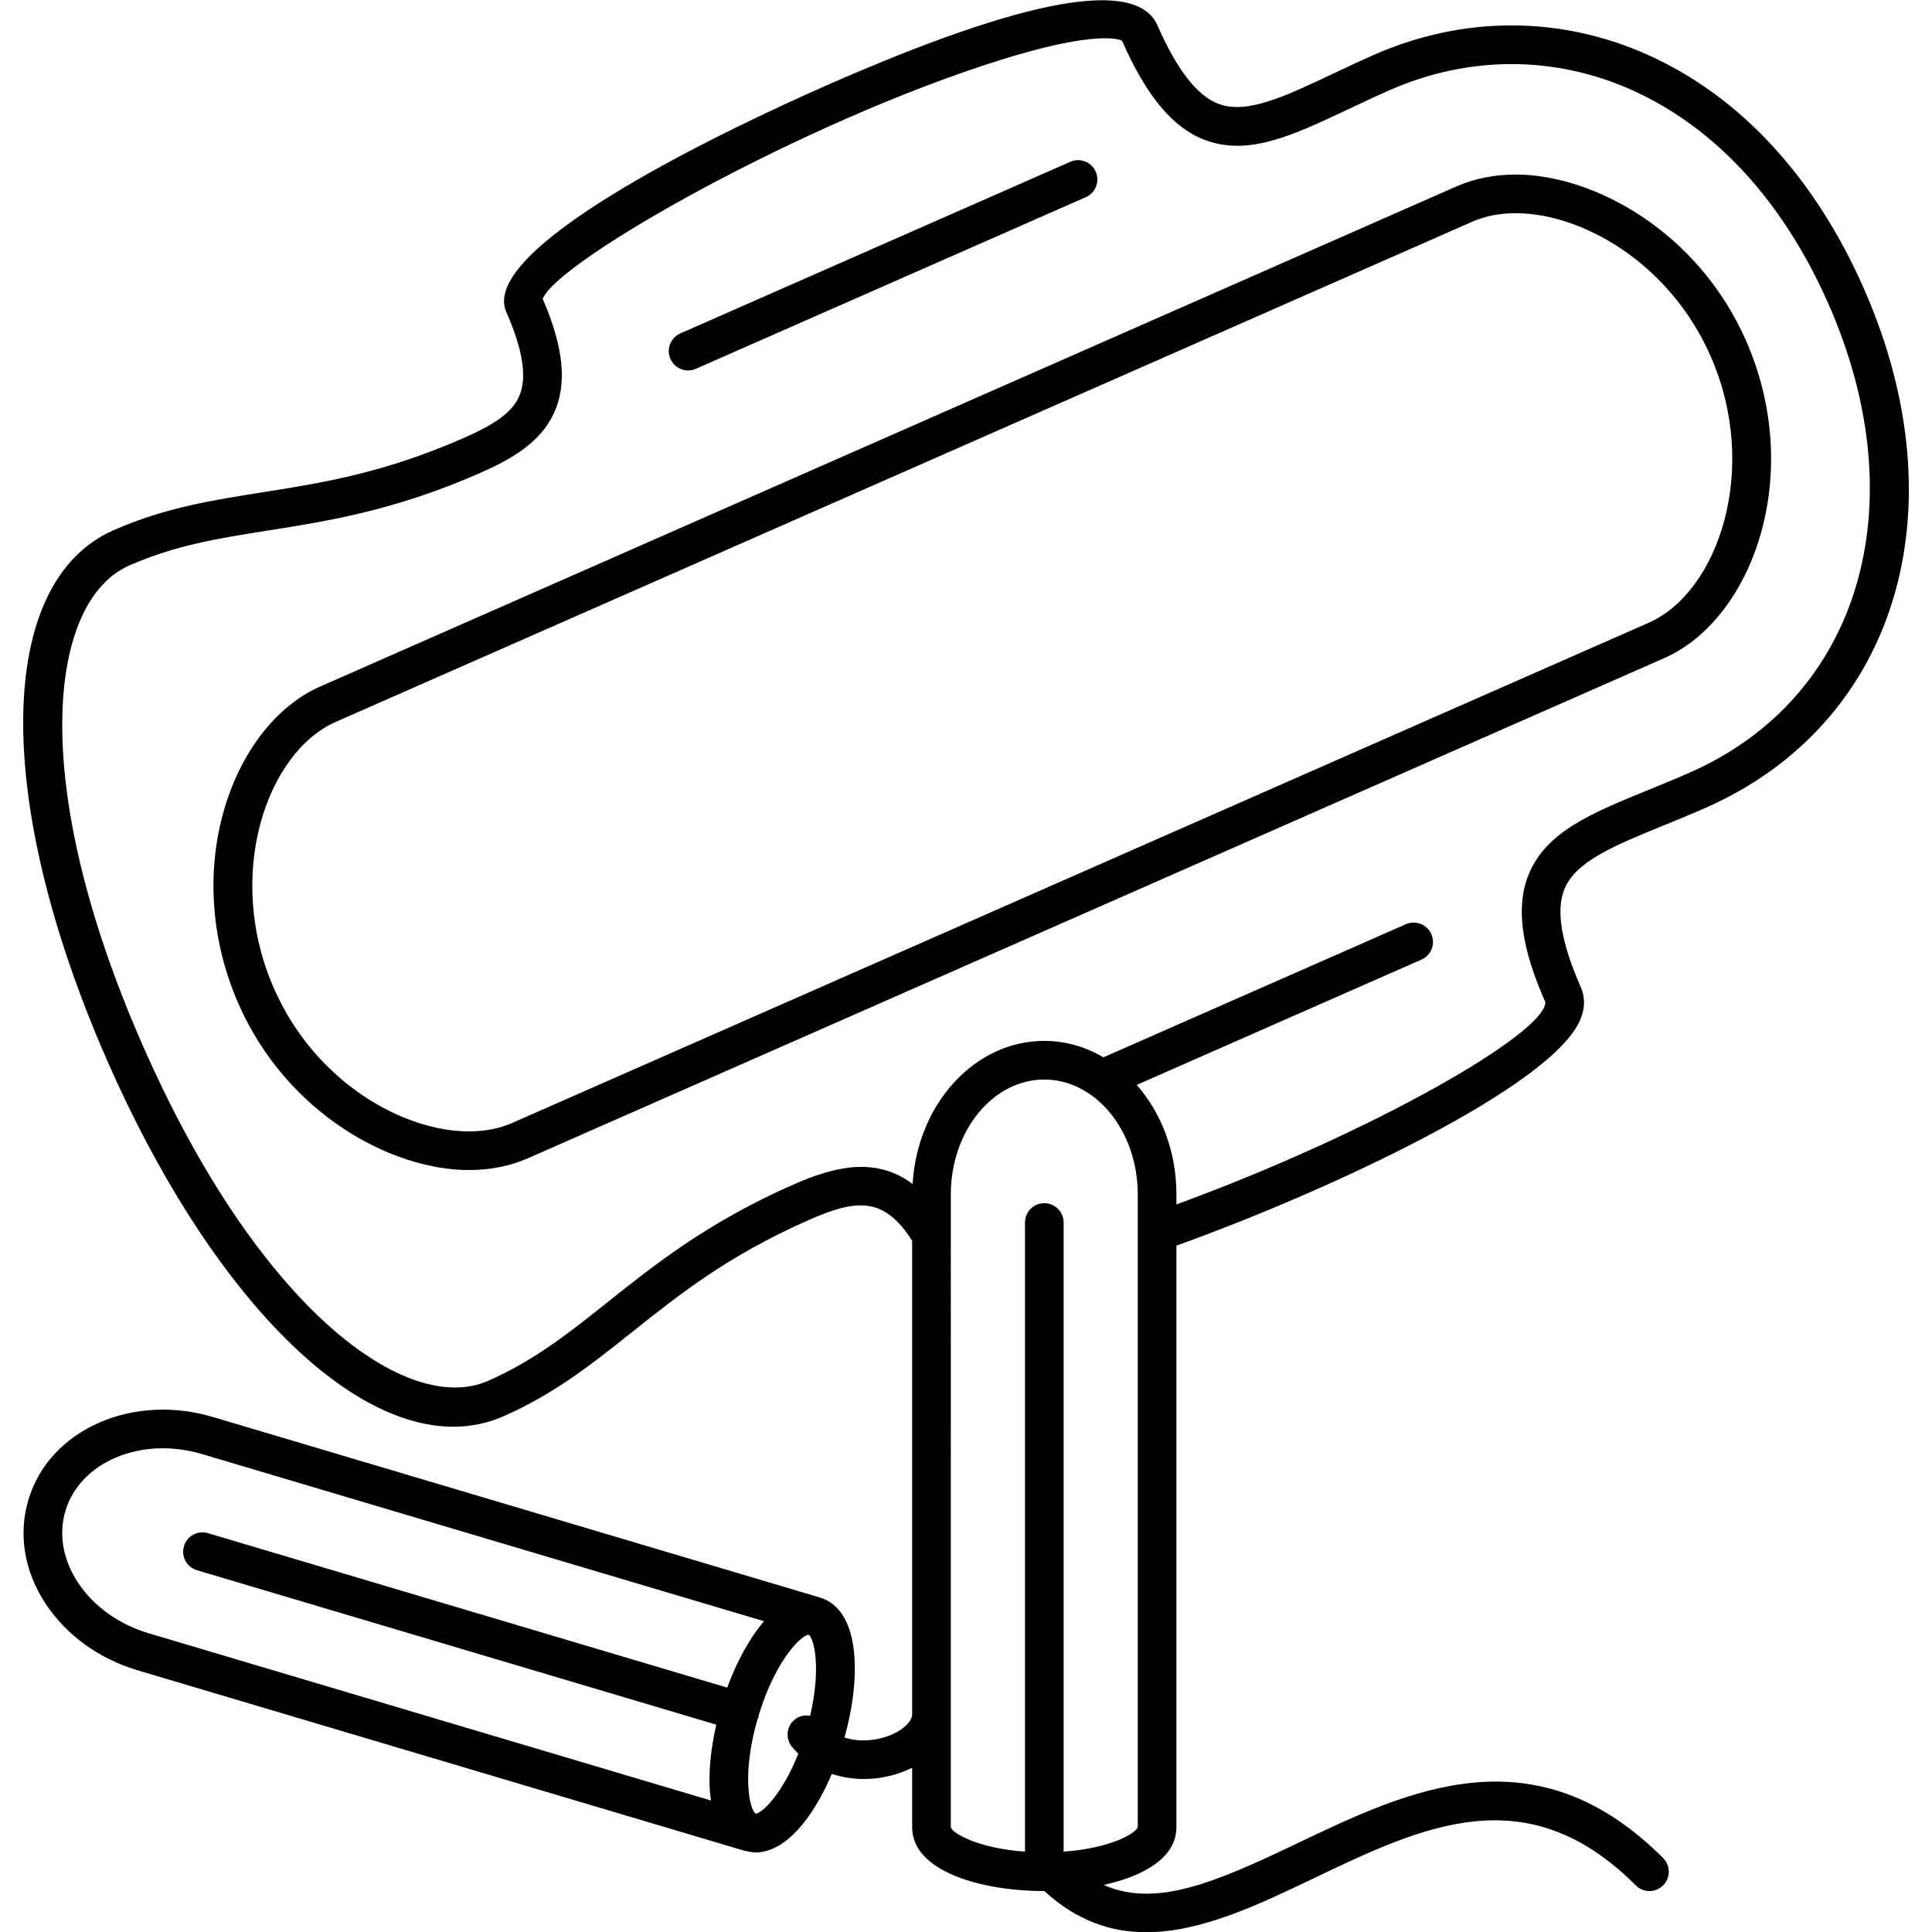 <?xml version="1.0" encoding="utf-8"?>
<!-- Generator: Adobe Illustrator 16.0.0, SVG Export Plug-In . SVG Version: 6.00 Build 0)  -->
<!DOCTYPE svg PUBLIC "-//W3C//DTD SVG 1.1//EN" "http://www.w3.org/Graphics/SVG/1.1/DTD/svg11.dtd">
<svg version="1.1" xmlns="http://www.w3.org/2000/svg" xmlns:xlink="http://www.w3.org/1999/xlink" x="0px" y="0px" width="100px"
	 height="100px" viewBox="0 0 100 100" enable-background="new 0 0 100 100" xml:space="preserve">
<g id="Calque_1">
</g>
<g id="Calque_2">
	<path d="M96.476,14.941C93.93,9.158,90.056,4.97,85.272,2.831c-4.522-2.023-9.548-2.02-14.153,0.006
		c-0.765,0.337-1.486,0.678-2.169,1c-2.467,1.165-4.415,2.086-5.87,1.542c-1.113-0.416-2.15-1.747-3.173-4.07
		c-1.083-2.461-6.847-1.413-17.13,3.113C38.507,6.3,24.688,12.7,26.203,16.143c0.887,2.017,1.098,3.463,0.644,4.424
		c-0.362,0.765-1.174,1.368-2.803,2.085c-4.174,1.837-7.374,2.343-10.468,2.831c-2.598,0.41-5.052,0.797-7.697,1.96
		C-0.244,30.141-0.37,41.452,5.573,54.95c0,0.001,0,0.001,0,0.002c5.136,11.673,12.131,18.894,17.891,18.894
		c0.901,0,1.773-0.177,2.601-0.541c2.645-1.165,4.588-2.713,6.645-4.352c2.45-1.952,4.983-3.971,9.157-5.808
		c2.493-1.097,3.888-1.202,5.346,1.072v24.514c-0.003,0.396-0.535,0.873-1.27,1.136c-0.674,0.242-1.499,0.304-2.231,0.067
		c0.867-3.101,0.834-6.62-1.279-7.249l-31.402-9.338c-2.001-0.596-4.089-0.497-5.877,0.281c-1.847,0.803-3.156,2.227-3.686,4.009
		c-0.531,1.782-0.213,3.69,0.895,5.373c1.072,1.627,2.765,2.852,4.769,3.447l31.401,9.338c0.031,0.009,0.063,0.008,0.094,0.014
		c0.164,0.041,0.327,0.072,0.488,0.072c1.566,0,2.998-1.844,3.941-4.065c0.537,0.178,1.097,0.264,1.647,0.264
		c0.672,0,1.331-0.12,1.914-0.329c0.21-0.075,0.408-0.161,0.596-0.255v3.086c0,2.266,3.545,3.298,6.84,3.298h0
		c1.679,1.54,3.45,2.132,5.269,2.132c2.837,0,5.788-1.411,8.681-2.794c5.67-2.71,11.025-5.272,16.666,0.369
		c0.391,0.391,1.024,0.391,1.415,0s0.391-1.024,0-1.415c-6.64-6.641-13.175-3.515-18.943-0.759
		c-4.269,2.042-7.321,3.339-10.014,2.151c2.104-0.459,3.764-1.432,3.764-2.982V64.474c8.009-2.879,19.398-8.226,20.891-11.666
		c0.325-0.749,0.206-1.334,0.048-1.693c-1.022-2.324-1.303-3.989-0.858-5.09c0.582-1.439,2.578-2.255,5.104-3.287
		c0.698-0.285,1.437-0.586,2.201-0.923C98.156,37.466,101.527,26.415,96.476,14.941z M4.034,81.909
		c-0.777-1.18-1.008-2.495-0.648-3.702c0.359-1.207,1.27-2.181,2.566-2.745c1.356-0.59,2.958-0.66,4.509-0.198l29.087,8.65
		c-0.766,0.883-1.423,2.119-1.908,3.436l-26.876-7.994c-0.528-0.157-1.086,0.145-1.244,0.674c-0.157,0.529,0.144,1.086,0.673,1.244
		l26.882,7.994c-0.293,1.276-0.413,2.511-0.323,3.552c0.012,0.137,0.035,0.25,0.053,0.375L7.702,84.539
		C6.15,84.078,4.847,83.144,4.034,81.909z M39.11,93.875c-0.313-0.22-0.73-2.018,0.101-4.894c0.016-0.036,0.04-0.067,0.051-0.105
		c0.01-0.033,0.002-0.066,0.009-0.1c0.871-2.854,2.195-4.136,2.588-4.167c0.286,0.213,0.648,1.74,0.074,4.196
		c-0.276-0.047-0.568,0.011-0.802,0.202c-0.427,0.35-0.489,0.98-0.139,1.408c0.104,0.127,0.216,0.242,0.329,0.354
		C40.476,92.898,39.428,93.865,39.11,93.875z M55.053,95.841V63.277c0-0.553-0.448-1-1-1s-1,0.448-1,1v32.564
		c-2.444-0.175-3.75-0.953-3.839-1.259v-5.843c0-0.003,0.001-0.007,0.001-0.01c0-0.002-0.001-0.003-0.001-0.005V61.82
		c0-3.277,2.171-5.943,4.839-5.943c2.667,0,4.837,2.666,4.837,5.943v32.748C58.795,94.89,57.492,95.666,55.053,95.841z
		 M87.472,39.984c-0.748,0.329-1.468,0.623-2.151,0.902c-2.963,1.21-5.304,2.167-6.203,4.389c-0.667,1.65-0.387,3.762,0.871,6.603
		c-0.021,1.606-8.867,6.714-19.097,10.463V61.82c0-2.218-0.789-4.224-2.054-5.666l14.736-6.485c0.505-0.223,0.735-0.813,0.513-1.319
		c-0.223-0.506-0.813-0.733-1.319-0.513l-15.654,6.889c-0.922-0.539-1.96-0.85-3.061-0.85c-3.615,0-6.575,3.275-6.816,7.404
		c-1.938-1.442-4.09-0.883-6.176,0.034c-4.412,1.942-7.167,4.137-9.598,6.074c-2.038,1.624-3.797,3.026-6.204,4.086
		c-4.154,1.831-11.826-3.625-17.855-17.328c0,0-0.001-0.001-0.001-0.002C1.371,40.442,2.531,31.104,6.684,29.273
		c2.407-1.059,4.629-1.409,7.203-1.815c3.071-0.485,6.551-1.034,10.962-2.977c1.546-0.68,3.077-1.521,3.805-3.06
		c0.715-1.511,0.536-3.405-0.563-5.954c0.771-1.975,13.568-9.213,23.766-12.385c2.893-0.9,4.481-1.101,5.327-1.101
		c0.719,0,0.895,0.13,0.894,0.132c1.269,2.882,2.637,4.516,4.304,5.138c2.247,0.839,4.531-0.241,7.424-1.606
		c0.668-0.316,1.373-0.649,2.121-0.978c4.081-1.796,8.53-1.8,12.53-0.011c4.323,1.934,7.847,5.769,10.19,11.09
		C99.222,26.143,96.272,36.11,87.472,39.984z M78.453,9.035c-1.109,0-2.135,0.205-3.051,0.607L16.57,35.536
		c-4.528,1.995-7.295,9.446-4.221,16.433c2.482,5.64,7.875,8.592,11.919,8.592h0c1.109,0,2.135-0.205,3.051-0.607L86.15,34.06
		c4.528-1.994,7.295-9.445,4.222-16.431C87.889,11.987,82.497,9.035,78.453,9.035z M85.344,32.23L26.513,58.123
		c-0.66,0.291-1.415,0.438-2.244,0.438h0c-3.396,0-7.951-2.542-10.088-7.398c-2.572-5.844-0.393-12.216,3.196-13.797l58.832-25.893
		c0.66-0.291,1.416-0.438,2.245-0.438c3.395,0,7.95,2.542,10.087,7.399C91.112,24.278,88.933,30.648,85.344,32.23z M34.7,18.576
		c-0.223-0.505,0.007-1.096,0.512-1.318l20.185-8.883c0.506-0.224,1.096,0.007,1.318,0.512c0.223,0.505-0.007,1.096-0.512,1.318
		l-20.186,8.884c-0.131,0.058-0.268,0.085-0.402,0.085C35.231,19.174,34.864,18.951,34.7,18.576z"/>
</g>
</svg>
